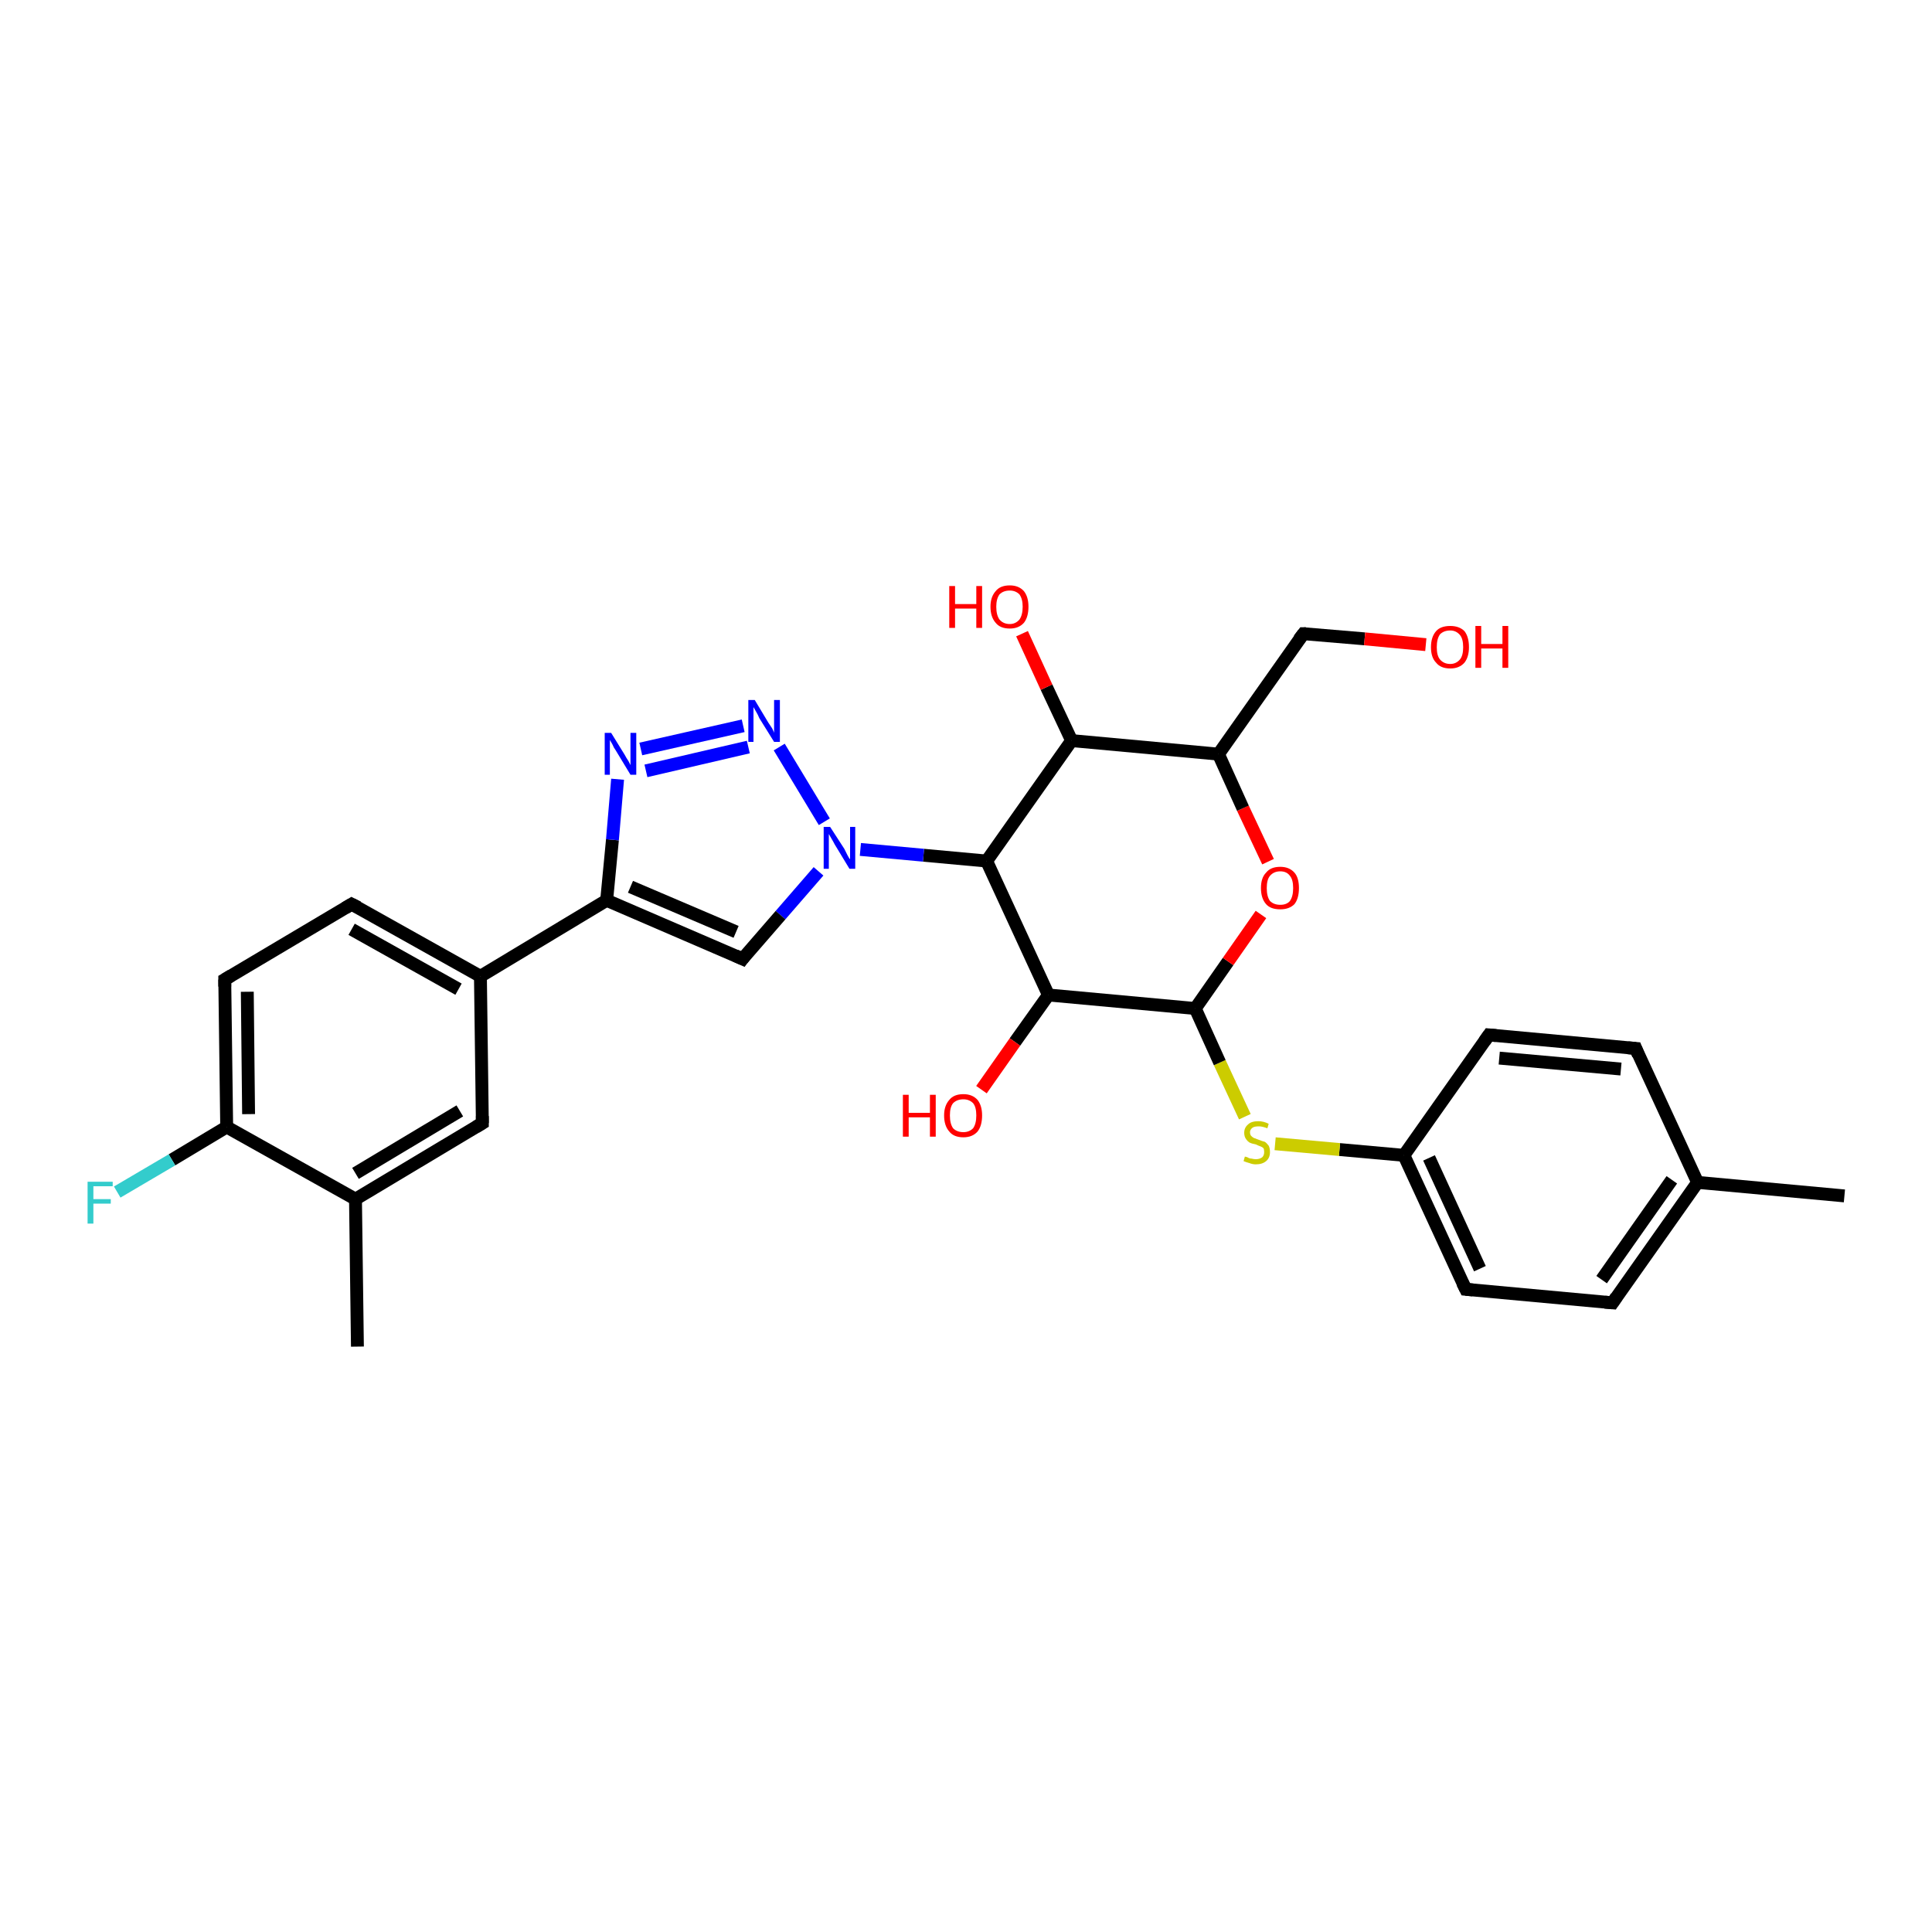 <?xml version='1.0' encoding='iso-8859-1'?>
<svg version='1.1' baseProfile='full'
              xmlns='http://www.w3.org/2000/svg'
                      xmlns:rdkit='http://www.rdkit.org/xml'
                      xmlns:xlink='http://www.w3.org/1999/xlink'
                  xml:space='preserve'
width='300px' height='300px' viewBox='0 0 300 300'>
<!-- END OF HEADER -->
<rect style='opacity:1.0;fill:#FFFFFF;stroke:none' width='300.0' height='300.0' x='0.0' y='0.0'> </rect>
<path class='bond-0 atom-0 atom-1' d='M 286.4,185.7 L 263.6,183.6' style='fill:none;fill-rule:evenodd;stroke:#000000;stroke-width:2.0px;stroke-linecap:butt;stroke-linejoin:miter;stroke-opacity:1' />
<path class='bond-1 atom-1 atom-2' d='M 263.6,183.6 L 250.4,202.3' style='fill:none;fill-rule:evenodd;stroke:#000000;stroke-width:2.0px;stroke-linecap:butt;stroke-linejoin:miter;stroke-opacity:1' />
<path class='bond-1 atom-1 atom-2' d='M 259.6,183.2 L 248.7,198.7' style='fill:none;fill-rule:evenodd;stroke:#000000;stroke-width:2.0px;stroke-linecap:butt;stroke-linejoin:miter;stroke-opacity:1' />
<path class='bond-2 atom-2 atom-3' d='M 250.4,202.3 L 227.6,200.2' style='fill:none;fill-rule:evenodd;stroke:#000000;stroke-width:2.0px;stroke-linecap:butt;stroke-linejoin:miter;stroke-opacity:1' />
<path class='bond-3 atom-3 atom-4' d='M 227.6,200.2 L 218.0,179.4' style='fill:none;fill-rule:evenodd;stroke:#000000;stroke-width:2.0px;stroke-linecap:butt;stroke-linejoin:miter;stroke-opacity:1' />
<path class='bond-3 atom-3 atom-4' d='M 229.8,197.0 L 221.9,179.8' style='fill:none;fill-rule:evenodd;stroke:#000000;stroke-width:2.0px;stroke-linecap:butt;stroke-linejoin:miter;stroke-opacity:1' />
<path class='bond-4 atom-4 atom-5' d='M 218.0,179.4 L 208.0,178.5' style='fill:none;fill-rule:evenodd;stroke:#000000;stroke-width:2.0px;stroke-linecap:butt;stroke-linejoin:miter;stroke-opacity:1' />
<path class='bond-4 atom-4 atom-5' d='M 208.0,178.5 L 198.0,177.6' style='fill:none;fill-rule:evenodd;stroke:#CCCC00;stroke-width:2.0px;stroke-linecap:butt;stroke-linejoin:miter;stroke-opacity:1' />
<path class='bond-5 atom-5 atom-6' d='M 193.3,173.4 L 189.4,165.0' style='fill:none;fill-rule:evenodd;stroke:#CCCC00;stroke-width:2.0px;stroke-linecap:butt;stroke-linejoin:miter;stroke-opacity:1' />
<path class='bond-5 atom-5 atom-6' d='M 189.4,165.0 L 185.6,156.6' style='fill:none;fill-rule:evenodd;stroke:#000000;stroke-width:2.0px;stroke-linecap:butt;stroke-linejoin:miter;stroke-opacity:1' />
<path class='bond-6 atom-6 atom-7' d='M 185.6,156.6 L 190.7,149.3' style='fill:none;fill-rule:evenodd;stroke:#000000;stroke-width:2.0px;stroke-linecap:butt;stroke-linejoin:miter;stroke-opacity:1' />
<path class='bond-6 atom-6 atom-7' d='M 190.7,149.3 L 195.8,142.0' style='fill:none;fill-rule:evenodd;stroke:#FF0000;stroke-width:2.0px;stroke-linecap:butt;stroke-linejoin:miter;stroke-opacity:1' />
<path class='bond-7 atom-7 atom-8' d='M 196.9,133.8 L 193.0,125.5' style='fill:none;fill-rule:evenodd;stroke:#FF0000;stroke-width:2.0px;stroke-linecap:butt;stroke-linejoin:miter;stroke-opacity:1' />
<path class='bond-7 atom-7 atom-8' d='M 193.0,125.5 L 189.2,117.1' style='fill:none;fill-rule:evenodd;stroke:#000000;stroke-width:2.0px;stroke-linecap:butt;stroke-linejoin:miter;stroke-opacity:1' />
<path class='bond-8 atom-8 atom-9' d='M 189.2,117.1 L 202.4,98.4' style='fill:none;fill-rule:evenodd;stroke:#000000;stroke-width:2.0px;stroke-linecap:butt;stroke-linejoin:miter;stroke-opacity:1' />
<path class='bond-9 atom-9 atom-10' d='M 202.4,98.4 L 211.9,99.2' style='fill:none;fill-rule:evenodd;stroke:#000000;stroke-width:2.0px;stroke-linecap:butt;stroke-linejoin:miter;stroke-opacity:1' />
<path class='bond-9 atom-9 atom-10' d='M 211.9,99.2 L 221.4,100.1' style='fill:none;fill-rule:evenodd;stroke:#FF0000;stroke-width:2.0px;stroke-linecap:butt;stroke-linejoin:miter;stroke-opacity:1' />
<path class='bond-10 atom-8 atom-11' d='M 189.2,117.1 L 166.4,115.0' style='fill:none;fill-rule:evenodd;stroke:#000000;stroke-width:2.0px;stroke-linecap:butt;stroke-linejoin:miter;stroke-opacity:1' />
<path class='bond-11 atom-11 atom-12' d='M 166.4,115.0 L 162.5,106.7' style='fill:none;fill-rule:evenodd;stroke:#000000;stroke-width:2.0px;stroke-linecap:butt;stroke-linejoin:miter;stroke-opacity:1' />
<path class='bond-11 atom-11 atom-12' d='M 162.5,106.7 L 158.7,98.4' style='fill:none;fill-rule:evenodd;stroke:#FF0000;stroke-width:2.0px;stroke-linecap:butt;stroke-linejoin:miter;stroke-opacity:1' />
<path class='bond-12 atom-11 atom-13' d='M 166.4,115.0 L 153.2,133.7' style='fill:none;fill-rule:evenodd;stroke:#000000;stroke-width:2.0px;stroke-linecap:butt;stroke-linejoin:miter;stroke-opacity:1' />
<path class='bond-13 atom-13 atom-14' d='M 153.2,133.7 L 162.8,154.5' style='fill:none;fill-rule:evenodd;stroke:#000000;stroke-width:2.0px;stroke-linecap:butt;stroke-linejoin:miter;stroke-opacity:1' />
<path class='bond-14 atom-14 atom-15' d='M 162.8,154.5 L 157.6,161.8' style='fill:none;fill-rule:evenodd;stroke:#000000;stroke-width:2.0px;stroke-linecap:butt;stroke-linejoin:miter;stroke-opacity:1' />
<path class='bond-14 atom-14 atom-15' d='M 157.6,161.8 L 152.4,169.2' style='fill:none;fill-rule:evenodd;stroke:#FF0000;stroke-width:2.0px;stroke-linecap:butt;stroke-linejoin:miter;stroke-opacity:1' />
<path class='bond-15 atom-13 atom-16' d='M 153.2,133.7 L 143.4,132.8' style='fill:none;fill-rule:evenodd;stroke:#000000;stroke-width:2.0px;stroke-linecap:butt;stroke-linejoin:miter;stroke-opacity:1' />
<path class='bond-15 atom-13 atom-16' d='M 143.4,132.8 L 133.6,131.9' style='fill:none;fill-rule:evenodd;stroke:#0000FF;stroke-width:2.0px;stroke-linecap:butt;stroke-linejoin:miter;stroke-opacity:1' />
<path class='bond-16 atom-16 atom-17' d='M 127.1,135.3 L 121.2,142.1' style='fill:none;fill-rule:evenodd;stroke:#0000FF;stroke-width:2.0px;stroke-linecap:butt;stroke-linejoin:miter;stroke-opacity:1' />
<path class='bond-16 atom-16 atom-17' d='M 121.2,142.1 L 115.3,148.9' style='fill:none;fill-rule:evenodd;stroke:#000000;stroke-width:2.0px;stroke-linecap:butt;stroke-linejoin:miter;stroke-opacity:1' />
<path class='bond-17 atom-17 atom-18' d='M 115.3,148.9 L 94.2,139.8' style='fill:none;fill-rule:evenodd;stroke:#000000;stroke-width:2.0px;stroke-linecap:butt;stroke-linejoin:miter;stroke-opacity:1' />
<path class='bond-17 atom-17 atom-18' d='M 114.3,144.7 L 97.9,137.7' style='fill:none;fill-rule:evenodd;stroke:#000000;stroke-width:2.0px;stroke-linecap:butt;stroke-linejoin:miter;stroke-opacity:1' />
<path class='bond-18 atom-18 atom-19' d='M 94.2,139.8 L 95.1,130.4' style='fill:none;fill-rule:evenodd;stroke:#000000;stroke-width:2.0px;stroke-linecap:butt;stroke-linejoin:miter;stroke-opacity:1' />
<path class='bond-18 atom-18 atom-19' d='M 95.1,130.4 L 95.9,121.0' style='fill:none;fill-rule:evenodd;stroke:#0000FF;stroke-width:2.0px;stroke-linecap:butt;stroke-linejoin:miter;stroke-opacity:1' />
<path class='bond-19 atom-19 atom-20' d='M 99.5,116.3 L 115.4,112.7' style='fill:none;fill-rule:evenodd;stroke:#0000FF;stroke-width:2.0px;stroke-linecap:butt;stroke-linejoin:miter;stroke-opacity:1' />
<path class='bond-19 atom-19 atom-20' d='M 100.3,119.7 L 116.2,116.0' style='fill:none;fill-rule:evenodd;stroke:#0000FF;stroke-width:2.0px;stroke-linecap:butt;stroke-linejoin:miter;stroke-opacity:1' />
<path class='bond-20 atom-18 atom-21' d='M 94.2,139.8 L 74.6,151.6' style='fill:none;fill-rule:evenodd;stroke:#000000;stroke-width:2.0px;stroke-linecap:butt;stroke-linejoin:miter;stroke-opacity:1' />
<path class='bond-21 atom-21 atom-22' d='M 74.6,151.6 L 54.6,140.4' style='fill:none;fill-rule:evenodd;stroke:#000000;stroke-width:2.0px;stroke-linecap:butt;stroke-linejoin:miter;stroke-opacity:1' />
<path class='bond-21 atom-21 atom-22' d='M 71.2,153.6 L 54.6,144.3' style='fill:none;fill-rule:evenodd;stroke:#000000;stroke-width:2.0px;stroke-linecap:butt;stroke-linejoin:miter;stroke-opacity:1' />
<path class='bond-22 atom-22 atom-23' d='M 54.6,140.4 L 34.9,152.1' style='fill:none;fill-rule:evenodd;stroke:#000000;stroke-width:2.0px;stroke-linecap:butt;stroke-linejoin:miter;stroke-opacity:1' />
<path class='bond-23 atom-23 atom-24' d='M 34.9,152.1 L 35.2,175.0' style='fill:none;fill-rule:evenodd;stroke:#000000;stroke-width:2.0px;stroke-linecap:butt;stroke-linejoin:miter;stroke-opacity:1' />
<path class='bond-23 atom-23 atom-24' d='M 38.4,154.0 L 38.6,173.0' style='fill:none;fill-rule:evenodd;stroke:#000000;stroke-width:2.0px;stroke-linecap:butt;stroke-linejoin:miter;stroke-opacity:1' />
<path class='bond-24 atom-24 atom-25' d='M 35.2,175.0 L 26.7,180.1' style='fill:none;fill-rule:evenodd;stroke:#000000;stroke-width:2.0px;stroke-linecap:butt;stroke-linejoin:miter;stroke-opacity:1' />
<path class='bond-24 atom-24 atom-25' d='M 26.7,180.1 L 18.2,185.1' style='fill:none;fill-rule:evenodd;stroke:#33CCCC;stroke-width:2.0px;stroke-linecap:butt;stroke-linejoin:miter;stroke-opacity:1' />
<path class='bond-25 atom-24 atom-26' d='M 35.2,175.0 L 55.2,186.2' style='fill:none;fill-rule:evenodd;stroke:#000000;stroke-width:2.0px;stroke-linecap:butt;stroke-linejoin:miter;stroke-opacity:1' />
<path class='bond-26 atom-26 atom-27' d='M 55.2,186.2 L 55.5,209.1' style='fill:none;fill-rule:evenodd;stroke:#000000;stroke-width:2.0px;stroke-linecap:butt;stroke-linejoin:miter;stroke-opacity:1' />
<path class='bond-27 atom-26 atom-28' d='M 55.2,186.2 L 74.9,174.4' style='fill:none;fill-rule:evenodd;stroke:#000000;stroke-width:2.0px;stroke-linecap:butt;stroke-linejoin:miter;stroke-opacity:1' />
<path class='bond-27 atom-26 atom-28' d='M 55.2,182.2 L 71.4,172.5' style='fill:none;fill-rule:evenodd;stroke:#000000;stroke-width:2.0px;stroke-linecap:butt;stroke-linejoin:miter;stroke-opacity:1' />
<path class='bond-28 atom-4 atom-29' d='M 218.0,179.4 L 231.2,160.7' style='fill:none;fill-rule:evenodd;stroke:#000000;stroke-width:2.0px;stroke-linecap:butt;stroke-linejoin:miter;stroke-opacity:1' />
<path class='bond-29 atom-29 atom-30' d='M 231.2,160.7 L 254.0,162.8' style='fill:none;fill-rule:evenodd;stroke:#000000;stroke-width:2.0px;stroke-linecap:butt;stroke-linejoin:miter;stroke-opacity:1' />
<path class='bond-29 atom-29 atom-30' d='M 232.8,164.3 L 251.7,166.0' style='fill:none;fill-rule:evenodd;stroke:#000000;stroke-width:2.0px;stroke-linecap:butt;stroke-linejoin:miter;stroke-opacity:1' />
<path class='bond-30 atom-30 atom-1' d='M 254.0,162.8 L 263.6,183.6' style='fill:none;fill-rule:evenodd;stroke:#000000;stroke-width:2.0px;stroke-linecap:butt;stroke-linejoin:miter;stroke-opacity:1' />
<path class='bond-31 atom-14 atom-6' d='M 162.8,154.5 L 185.6,156.6' style='fill:none;fill-rule:evenodd;stroke:#000000;stroke-width:2.0px;stroke-linecap:butt;stroke-linejoin:miter;stroke-opacity:1' />
<path class='bond-32 atom-20 atom-16' d='M 121.0,116.0 L 128.0,127.6' style='fill:none;fill-rule:evenodd;stroke:#0000FF;stroke-width:2.0px;stroke-linecap:butt;stroke-linejoin:miter;stroke-opacity:1' />
<path class='bond-33 atom-28 atom-21' d='M 74.9,174.4 L 74.6,151.6' style='fill:none;fill-rule:evenodd;stroke:#000000;stroke-width:2.0px;stroke-linecap:butt;stroke-linejoin:miter;stroke-opacity:1' />
<path d='M 251.0,201.4 L 250.4,202.3 L 249.2,202.2' style='fill:none;stroke:#000000;stroke-width:2.0px;stroke-linecap:butt;stroke-linejoin:miter;stroke-opacity:1;' />
<path d='M 228.7,200.3 L 227.6,200.2 L 227.1,199.2' style='fill:none;stroke:#000000;stroke-width:2.0px;stroke-linecap:butt;stroke-linejoin:miter;stroke-opacity:1;' />
<path d='M 201.7,99.3 L 202.4,98.4 L 202.8,98.4' style='fill:none;stroke:#000000;stroke-width:2.0px;stroke-linecap:butt;stroke-linejoin:miter;stroke-opacity:1;' />
<path d='M 115.6,148.5 L 115.3,148.9 L 114.2,148.4' style='fill:none;stroke:#000000;stroke-width:2.0px;stroke-linecap:butt;stroke-linejoin:miter;stroke-opacity:1;' />
<path d='M 55.6,140.9 L 54.6,140.4 L 53.6,141.0' style='fill:none;stroke:#000000;stroke-width:2.0px;stroke-linecap:butt;stroke-linejoin:miter;stroke-opacity:1;' />
<path d='M 35.9,151.5 L 34.9,152.1 L 34.9,153.2' style='fill:none;stroke:#000000;stroke-width:2.0px;stroke-linecap:butt;stroke-linejoin:miter;stroke-opacity:1;' />
<path d='M 73.9,175.0 L 74.9,174.4 L 74.9,173.3' style='fill:none;stroke:#000000;stroke-width:2.0px;stroke-linecap:butt;stroke-linejoin:miter;stroke-opacity:1;' />
<path d='M 230.5,161.7 L 231.2,160.7 L 232.3,160.8' style='fill:none;stroke:#000000;stroke-width:2.0px;stroke-linecap:butt;stroke-linejoin:miter;stroke-opacity:1;' />
<path d='M 252.8,162.7 L 254.0,162.8 L 254.4,163.8' style='fill:none;stroke:#000000;stroke-width:2.0px;stroke-linecap:butt;stroke-linejoin:miter;stroke-opacity:1;' />
<path class='atom-5' d='M 193.3 179.6
Q 193.4 179.6, 193.7 179.7
Q 194.0 179.9, 194.3 179.9
Q 194.7 180.0, 195.0 180.0
Q 195.6 180.0, 196.0 179.7
Q 196.3 179.4, 196.3 178.9
Q 196.3 178.5, 196.2 178.3
Q 196.0 178.1, 195.7 178.0
Q 195.4 177.9, 195.0 177.7
Q 194.4 177.6, 194.0 177.4
Q 193.7 177.2, 193.5 176.9
Q 193.2 176.5, 193.2 175.9
Q 193.2 175.1, 193.8 174.6
Q 194.3 174.1, 195.4 174.1
Q 196.2 174.1, 197.0 174.5
L 196.8 175.2
Q 196.0 174.9, 195.5 174.9
Q 194.8 174.9, 194.5 175.1
Q 194.1 175.4, 194.1 175.8
Q 194.1 176.2, 194.3 176.4
Q 194.5 176.6, 194.7 176.7
Q 195.0 176.8, 195.5 177.0
Q 196.0 177.2, 196.4 177.3
Q 196.7 177.5, 197.0 177.9
Q 197.2 178.3, 197.2 178.9
Q 197.2 179.8, 196.6 180.3
Q 196.0 180.8, 195.0 180.8
Q 194.5 180.8, 194.0 180.6
Q 193.6 180.5, 193.1 180.3
L 193.3 179.6
' fill='#CCCC00'/>
<path class='atom-7' d='M 195.8 137.9
Q 195.8 136.3, 196.6 135.5
Q 197.3 134.6, 198.8 134.6
Q 200.2 134.6, 201.0 135.5
Q 201.7 136.3, 201.7 137.9
Q 201.7 139.5, 201.0 140.4
Q 200.2 141.2, 198.8 141.2
Q 197.3 141.2, 196.6 140.4
Q 195.8 139.5, 195.8 137.9
M 198.8 140.5
Q 199.8 140.5, 200.3 139.9
Q 200.8 139.2, 200.8 137.9
Q 200.8 136.6, 200.3 136.0
Q 199.8 135.3, 198.8 135.3
Q 197.8 135.3, 197.2 136.0
Q 196.7 136.6, 196.7 137.9
Q 196.7 139.2, 197.2 139.9
Q 197.8 140.5, 198.8 140.5
' fill='#FF0000'/>
<path class='atom-10' d='M 222.2 100.5
Q 222.2 98.9, 223.0 98.0
Q 223.7 97.2, 225.2 97.2
Q 226.6 97.2, 227.4 98.0
Q 228.1 98.9, 228.1 100.5
Q 228.1 102.0, 227.4 102.9
Q 226.6 103.8, 225.2 103.8
Q 223.7 103.8, 223.0 102.9
Q 222.2 102.1, 222.2 100.5
M 225.2 103.1
Q 226.1 103.1, 226.7 102.4
Q 227.2 101.8, 227.2 100.5
Q 227.2 99.2, 226.7 98.6
Q 226.1 97.9, 225.2 97.9
Q 224.2 97.9, 223.6 98.5
Q 223.1 99.2, 223.1 100.5
Q 223.1 101.8, 223.6 102.4
Q 224.2 103.1, 225.2 103.1
' fill='#FF0000'/>
<path class='atom-10' d='M 229.1 97.2
L 230.0 97.2
L 230.0 100.0
L 233.3 100.0
L 233.3 97.2
L 234.2 97.2
L 234.2 103.7
L 233.3 103.7
L 233.3 100.7
L 230.0 100.7
L 230.0 103.7
L 229.1 103.7
L 229.1 97.2
' fill='#FF0000'/>
<path class='atom-12' d='M 147.4 91.0
L 148.3 91.0
L 148.3 93.8
L 151.6 93.8
L 151.6 91.0
L 152.5 91.0
L 152.5 97.5
L 151.6 97.5
L 151.6 94.5
L 148.3 94.5
L 148.3 97.5
L 147.4 97.5
L 147.4 91.0
' fill='#FF0000'/>
<path class='atom-12' d='M 153.8 94.2
Q 153.8 92.7, 154.6 91.8
Q 155.3 90.9, 156.8 90.9
Q 158.2 90.9, 159.0 91.8
Q 159.7 92.7, 159.7 94.2
Q 159.7 95.8, 159.0 96.7
Q 158.2 97.6, 156.8 97.6
Q 155.3 97.6, 154.6 96.7
Q 153.8 95.8, 153.8 94.2
M 156.8 96.9
Q 157.7 96.9, 158.3 96.2
Q 158.8 95.5, 158.8 94.2
Q 158.8 93.0, 158.3 92.3
Q 157.7 91.7, 156.8 91.7
Q 155.8 91.7, 155.2 92.3
Q 154.7 93.0, 154.7 94.2
Q 154.7 95.5, 155.2 96.2
Q 155.8 96.9, 156.8 96.9
' fill='#FF0000'/>
<path class='atom-15' d='M 140.2 170.0
L 141.1 170.0
L 141.1 172.8
L 144.4 172.8
L 144.4 170.0
L 145.3 170.0
L 145.3 176.5
L 144.4 176.5
L 144.4 173.5
L 141.1 173.5
L 141.1 176.5
L 140.2 176.5
L 140.2 170.0
' fill='#FF0000'/>
<path class='atom-15' d='M 146.6 173.2
Q 146.6 171.7, 147.4 170.8
Q 148.1 169.9, 149.6 169.9
Q 151.0 169.9, 151.8 170.8
Q 152.5 171.7, 152.5 173.2
Q 152.5 174.8, 151.8 175.7
Q 151.0 176.6, 149.6 176.6
Q 148.1 176.6, 147.4 175.7
Q 146.6 174.8, 146.6 173.2
M 149.6 175.8
Q 150.5 175.8, 151.1 175.2
Q 151.6 174.5, 151.6 173.2
Q 151.6 171.9, 151.1 171.3
Q 150.5 170.7, 149.6 170.7
Q 148.6 170.7, 148.0 171.3
Q 147.5 171.9, 147.5 173.2
Q 147.5 174.5, 148.0 175.2
Q 148.6 175.8, 149.6 175.8
' fill='#FF0000'/>
<path class='atom-16' d='M 128.9 128.4
L 131.1 131.8
Q 131.3 132.2, 131.6 132.8
Q 131.9 133.4, 132.0 133.4
L 132.0 128.4
L 132.8 128.4
L 132.8 134.9
L 131.9 134.9
L 129.6 131.1
Q 129.4 130.7, 129.1 130.2
Q 128.8 129.7, 128.7 129.5
L 128.7 134.9
L 127.9 134.9
L 127.9 128.4
L 128.9 128.4
' fill='#0000FF'/>
<path class='atom-19' d='M 94.9 113.8
L 97.0 117.2
Q 97.2 117.6, 97.6 118.2
Q 97.9 118.8, 97.9 118.8
L 97.9 113.8
L 98.8 113.8
L 98.8 120.3
L 97.9 120.3
L 95.6 116.5
Q 95.3 116.1, 95.1 115.6
Q 94.8 115.1, 94.7 114.9
L 94.7 120.3
L 93.9 120.3
L 93.9 113.8
L 94.9 113.8
' fill='#0000FF'/>
<path class='atom-20' d='M 117.2 108.7
L 119.3 112.2
Q 119.5 112.5, 119.9 113.1
Q 120.2 113.7, 120.2 113.8
L 120.2 108.7
L 121.1 108.7
L 121.1 115.2
L 120.2 115.2
L 117.9 111.5
Q 117.7 111.0, 117.4 110.5
Q 117.1 110.0, 117.0 109.8
L 117.0 115.2
L 116.2 115.2
L 116.2 108.7
L 117.2 108.7
' fill='#0000FF'/>
<path class='atom-25' d='M 13.6 183.5
L 17.5 183.5
L 17.5 184.2
L 14.5 184.2
L 14.5 186.2
L 17.2 186.2
L 17.2 186.9
L 14.5 186.9
L 14.5 190.0
L 13.6 190.0
L 13.6 183.5
' fill='#33CCCC'/>
</svg>
